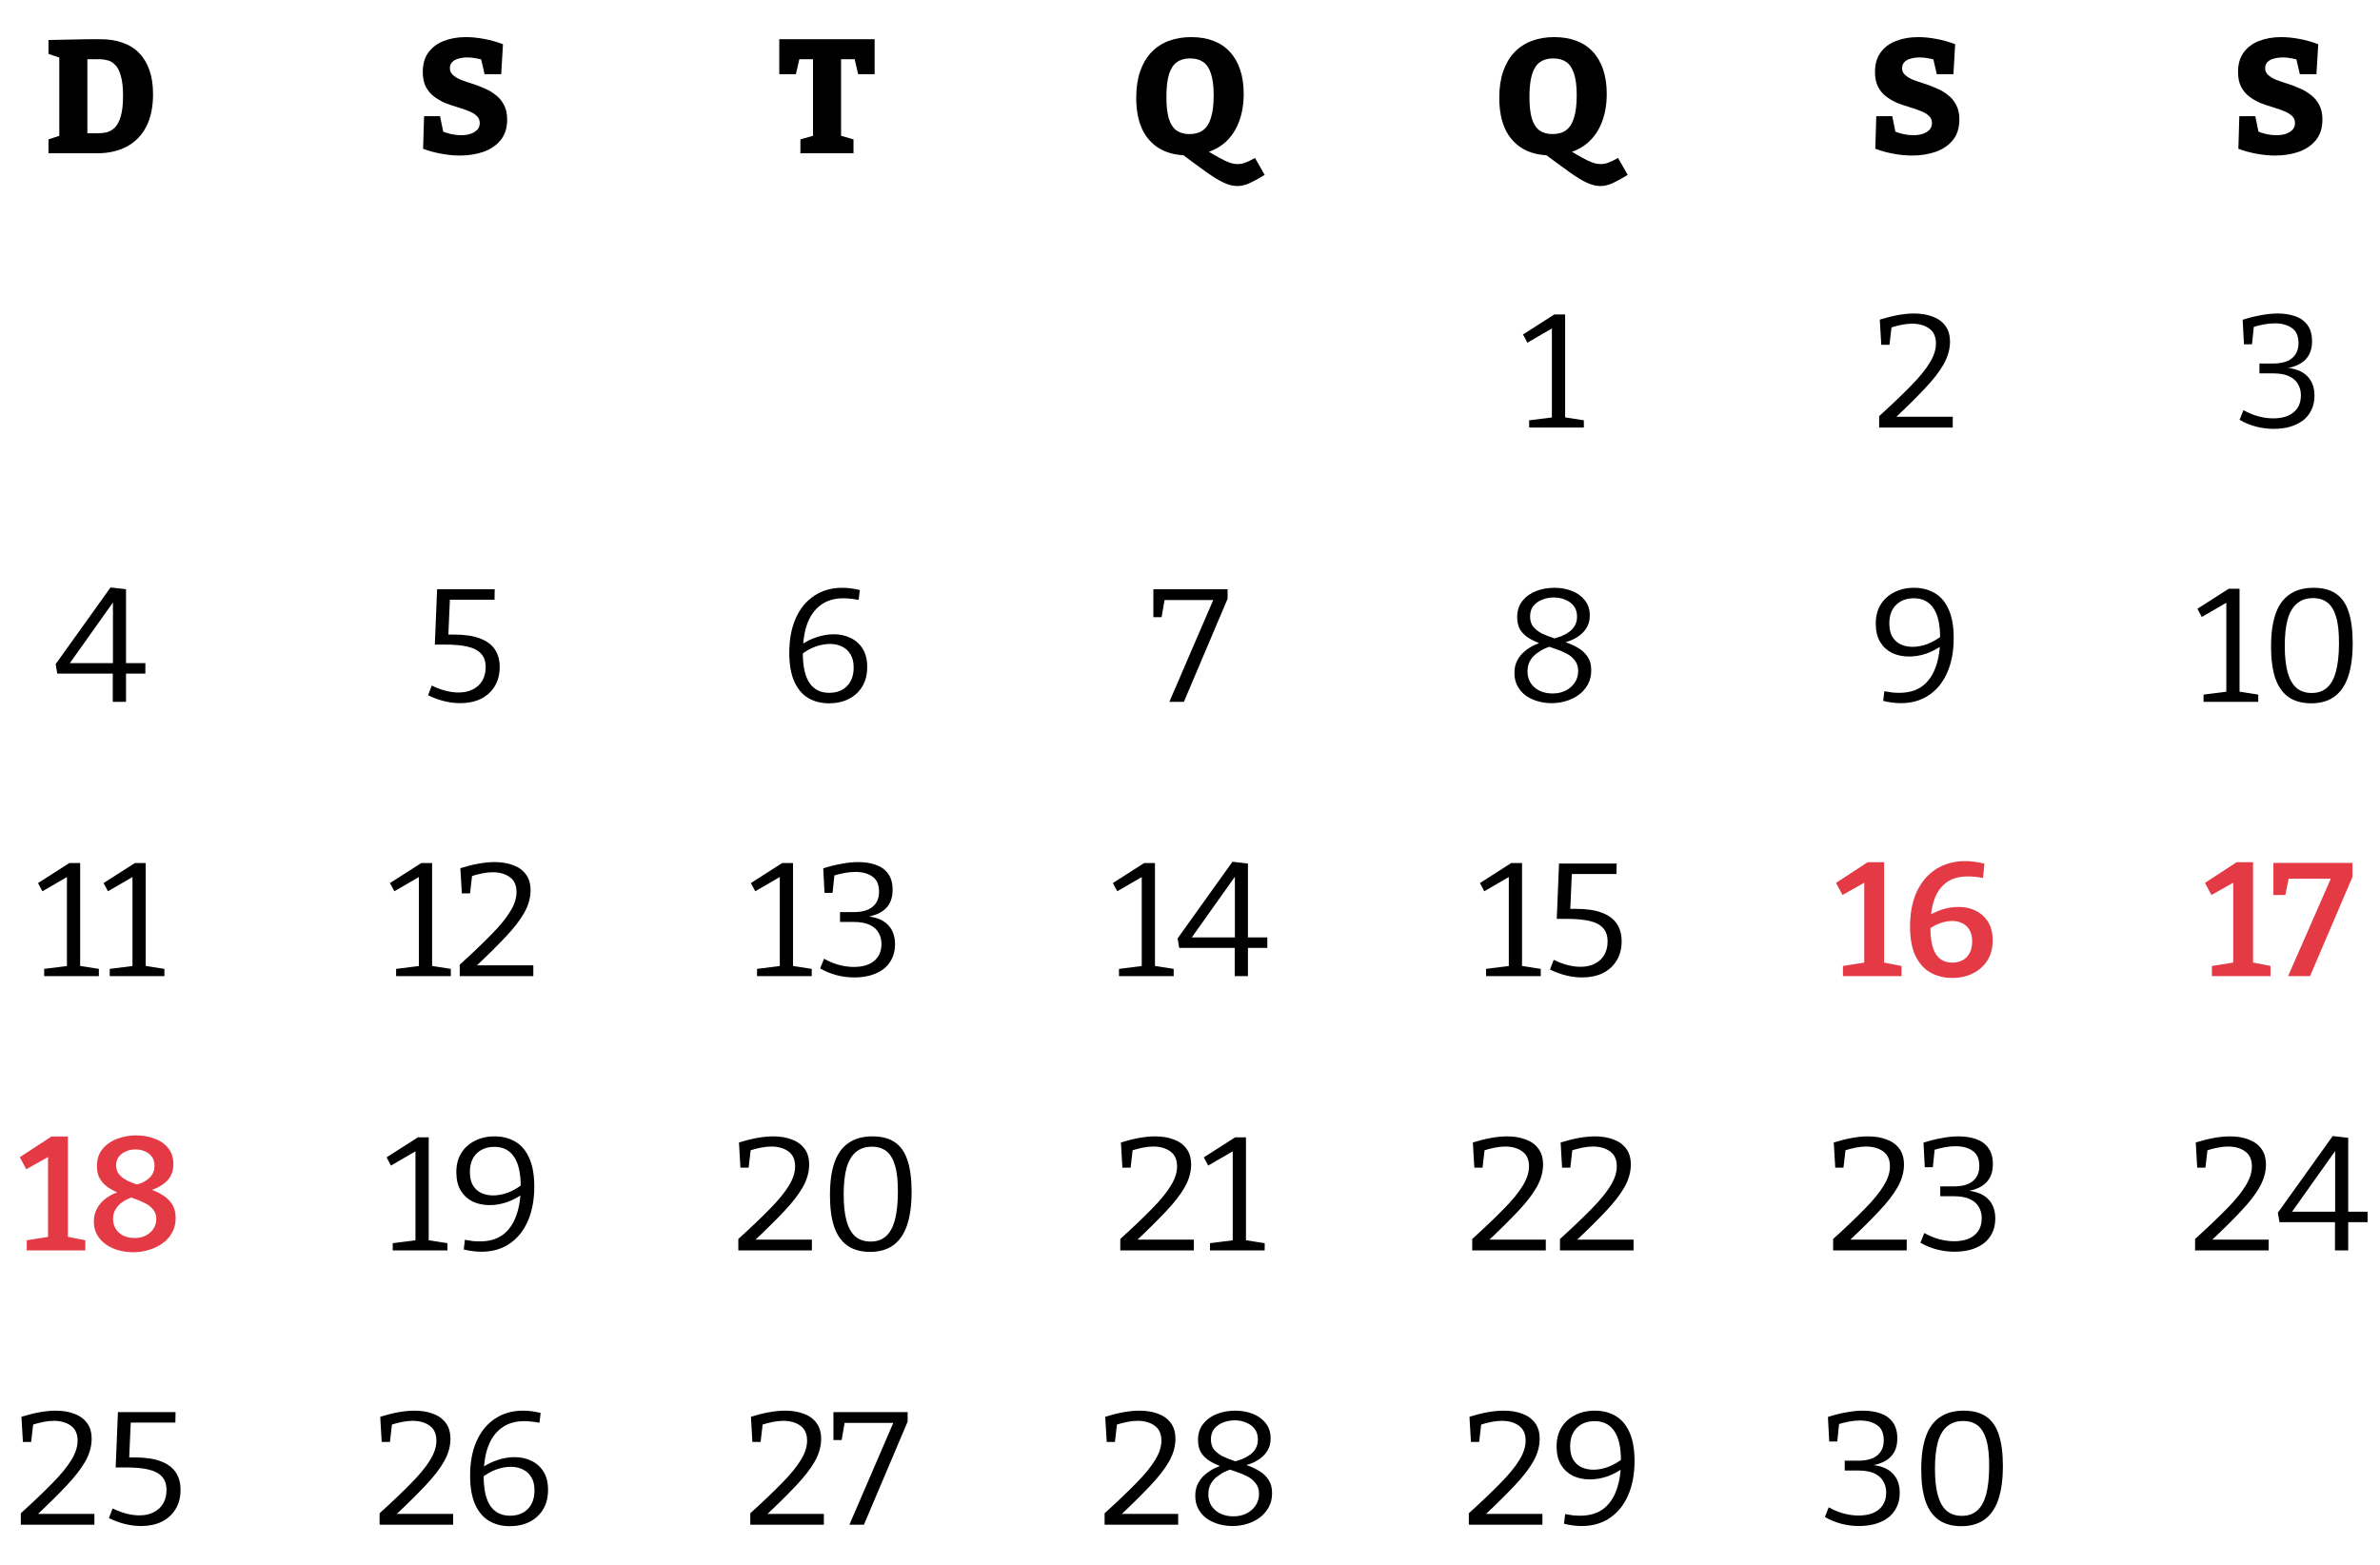 <svg width="295" height="194" viewBox="0 0 295 194" fill="none" xmlns="http://www.w3.org/2000/svg">
<path d="M12.45 4.86C13.49 4.86 14.41 5.007 15.21 5.3C16.023 5.58 16.703 6.007 17.25 6.58C17.81 7.153 18.237 7.867 18.53 8.72C18.823 9.56 18.97 10.54 18.97 11.66C18.97 13.26 18.69 14.607 18.13 15.7C17.57 16.78 16.77 17.6 15.73 18.16C14.69 18.72 13.45 19 12.01 19H6.01V17.28L7.81 16.68L7.35 17.34V6.6L7.83 7.3L6.01 6.68V4.96L10.93 4.86H12.45ZM12.17 16.52C12.517 16.52 12.87 16.48 13.23 16.4C13.59 16.307 13.924 16.113 14.23 15.82C14.537 15.513 14.784 15.047 14.97 14.42C15.157 13.793 15.25 12.94 15.25 11.86C15.25 10.82 15.157 9.993 14.97 9.38C14.797 8.767 14.563 8.32 14.27 8.04C13.99 7.747 13.684 7.56 13.35 7.48C13.017 7.387 12.69 7.34 12.37 7.34H10.31L10.83 6.82V17.04L10.31 16.52H12.17Z" fill="black"/>
<path d="M55.764 8.46C55.764 8.793 55.891 9.073 56.144 9.3C56.398 9.527 56.731 9.727 57.144 9.9C57.571 10.06 58.038 10.22 58.544 10.38C59.064 10.54 59.571 10.733 60.064 10.96C60.571 11.173 61.031 11.447 61.444 11.78C61.871 12.1 62.211 12.507 62.464 13C62.731 13.493 62.864 14.093 62.864 14.8C62.864 15.84 62.598 16.693 62.064 17.36C61.531 18.013 60.818 18.5 59.924 18.82C59.031 19.127 58.051 19.28 56.984 19.28C56.251 19.28 55.498 19.207 54.724 19.06C53.951 18.927 53.191 18.72 52.444 18.44L52.564 14.4H54.544L55.024 16.76L54.704 16.22C55.078 16.393 55.478 16.527 55.904 16.62C56.331 16.713 56.744 16.76 57.144 16.76C57.571 16.76 57.958 16.707 58.304 16.6C58.651 16.48 58.931 16.313 59.144 16.1C59.358 15.873 59.464 15.593 59.464 15.26C59.464 14.887 59.338 14.587 59.084 14.36C58.831 14.12 58.491 13.92 58.064 13.76C57.651 13.587 57.191 13.427 56.684 13.28C56.178 13.133 55.671 12.96 55.164 12.76C54.671 12.547 54.211 12.28 53.784 11.96C53.371 11.64 53.038 11.24 52.784 10.76C52.531 10.267 52.404 9.653 52.404 8.92C52.404 7.933 52.638 7.127 53.104 6.5C53.571 5.86 54.204 5.387 55.004 5.08C55.818 4.76 56.731 4.6 57.744 4.6C58.451 4.6 59.198 4.673 59.984 4.82C60.784 4.967 61.571 5.187 62.344 5.48L62.124 9.2H60.064L59.584 7.12L59.944 7.46C59.638 7.353 59.311 7.273 58.964 7.22C58.631 7.153 58.291 7.12 57.944 7.12C57.558 7.12 57.198 7.167 56.864 7.26C56.531 7.34 56.264 7.48 56.064 7.68C55.864 7.88 55.764 8.14 55.764 8.46Z" fill="black"/>
<path d="M280.764 8.46C280.764 8.793 280.891 9.073 281.144 9.3C281.398 9.527 281.731 9.727 282.144 9.9C282.571 10.06 283.038 10.22 283.544 10.38C284.064 10.54 284.571 10.733 285.064 10.96C285.571 11.173 286.031 11.447 286.444 11.78C286.871 12.1 287.211 12.507 287.464 13C287.731 13.493 287.864 14.093 287.864 14.8C287.864 15.84 287.598 16.693 287.064 17.36C286.531 18.013 285.818 18.5 284.924 18.82C284.031 19.127 283.051 19.28 281.984 19.28C281.251 19.28 280.498 19.207 279.724 19.06C278.951 18.927 278.191 18.72 277.444 18.44L277.564 14.4H279.544L280.024 16.76L279.704 16.22C280.078 16.393 280.478 16.527 280.904 16.62C281.331 16.713 281.744 16.76 282.144 16.76C282.571 16.76 282.958 16.707 283.304 16.6C283.651 16.48 283.931 16.313 284.144 16.1C284.358 15.873 284.464 15.593 284.464 15.26C284.464 14.887 284.338 14.587 284.084 14.36C283.831 14.12 283.491 13.92 283.064 13.76C282.651 13.587 282.191 13.427 281.684 13.28C281.178 13.133 280.671 12.96 280.164 12.76C279.671 12.547 279.211 12.28 278.784 11.96C278.371 11.64 278.038 11.24 277.784 10.76C277.531 10.267 277.404 9.653 277.404 8.92C277.404 7.933 277.638 7.127 278.104 6.5C278.571 5.86 279.204 5.387 280.004 5.08C280.818 4.76 281.731 4.6 282.744 4.6C283.451 4.6 284.198 4.673 284.984 4.82C285.784 4.967 286.571 5.187 287.344 5.48L287.124 9.2H285.064L284.584 7.12L284.944 7.46C284.638 7.353 284.311 7.273 283.964 7.22C283.631 7.153 283.291 7.12 282.944 7.12C282.558 7.12 282.198 7.167 281.864 7.26C281.531 7.34 281.264 7.48 281.064 7.68C280.864 7.88 280.764 8.14 280.764 8.46Z" fill="black"/>
<path d="M235.764 8.46C235.764 8.793 235.891 9.073 236.144 9.3C236.398 9.527 236.731 9.727 237.144 9.9C237.571 10.06 238.038 10.22 238.544 10.38C239.064 10.54 239.571 10.733 240.064 10.96C240.571 11.173 241.031 11.447 241.444 11.78C241.871 12.1 242.211 12.507 242.464 13C242.731 13.493 242.864 14.093 242.864 14.8C242.864 15.84 242.598 16.693 242.064 17.36C241.531 18.013 240.818 18.5 239.924 18.82C239.031 19.127 238.051 19.28 236.984 19.28C236.251 19.28 235.498 19.207 234.724 19.06C233.951 18.927 233.191 18.72 232.444 18.44L232.564 14.4H234.544L235.024 16.76L234.704 16.22C235.078 16.393 235.478 16.527 235.904 16.62C236.331 16.713 236.744 16.76 237.144 16.76C237.571 16.76 237.958 16.707 238.304 16.6C238.651 16.48 238.931 16.313 239.144 16.1C239.358 15.873 239.464 15.593 239.464 15.26C239.464 14.887 239.338 14.587 239.084 14.36C238.831 14.12 238.491 13.92 238.064 13.76C237.651 13.587 237.191 13.427 236.684 13.28C236.178 13.133 235.671 12.96 235.164 12.76C234.671 12.547 234.211 12.28 233.784 11.96C233.371 11.64 233.038 11.24 232.784 10.76C232.531 10.267 232.404 9.653 232.404 8.92C232.404 7.933 232.638 7.127 233.104 6.5C233.571 5.86 234.204 5.387 235.004 5.08C235.818 4.76 236.731 4.6 237.744 4.6C238.451 4.6 239.198 4.673 239.984 4.82C240.784 4.967 241.571 5.187 242.344 5.48L242.124 9.2H240.064L239.584 7.12L239.944 7.46C239.638 7.353 239.311 7.273 238.964 7.22C238.631 7.153 238.291 7.12 237.944 7.12C237.558 7.12 237.198 7.167 236.864 7.26C236.531 7.34 236.264 7.48 236.064 7.68C235.864 7.88 235.764 8.14 235.764 8.46Z" fill="black"/>
<path d="M99.21 19V17.28L101.37 16.66L100.77 17.52V6.82L101.45 7.34H98.47L99.23 6.68L98.65 9.2H96.59V4.86H108.41V9.2H106.37L105.81 6.82L106.55 7.34H103.55L104.25 6.82V17.52L103.67 16.66L105.79 17.28V19H99.21Z" fill="black"/>
<path d="M153.355 23.06C152.835 23.06 152.275 22.92 151.675 22.64C151.075 22.36 150.355 21.92 149.515 21.32C148.675 20.72 147.622 19.947 146.355 19L147.115 19.26C145.795 19.247 144.669 18.967 143.735 18.42C142.802 17.873 142.082 17.073 141.575 16.02C141.082 14.953 140.835 13.653 140.835 12.12C140.835 10.88 140.995 9.793 141.315 8.86C141.635 7.927 142.089 7.147 142.675 6.52C143.275 5.88 143.995 5.4 144.835 5.08C145.675 4.76 146.609 4.6 147.635 4.6C148.675 4.6 149.595 4.753 150.395 5.06C151.209 5.367 151.889 5.82 152.435 6.42C152.995 7.02 153.422 7.76 153.715 8.64C154.009 9.507 154.155 10.507 154.155 11.64C154.155 12.92 153.962 14.067 153.575 15.08C153.202 16.08 152.655 16.913 151.935 17.58C151.215 18.233 150.355 18.693 149.355 18.96L149.455 18.58C150.135 18.993 150.709 19.327 151.175 19.58C151.655 19.847 152.069 20.04 152.415 20.16C152.762 20.28 153.089 20.34 153.395 20.34C153.742 20.34 154.082 20.273 154.415 20.14C154.749 20.007 155.129 19.82 155.555 19.58L156.755 21.68C156.035 22.12 155.415 22.46 154.895 22.7C154.375 22.94 153.862 23.06 153.355 23.06ZM144.575 12.02C144.575 13.127 144.675 14.02 144.875 14.7C145.089 15.38 145.409 15.873 145.835 16.18C146.262 16.473 146.795 16.62 147.435 16.62C148.115 16.62 148.675 16.46 149.115 16.14C149.555 15.82 149.882 15.307 150.095 14.6C150.322 13.893 150.435 12.953 150.435 11.78C150.435 10.673 150.322 9.787 150.095 9.12C149.882 8.453 149.562 7.973 149.135 7.68C148.709 7.387 148.162 7.24 147.495 7.24C146.842 7.24 146.295 7.4 145.855 7.72C145.429 8.027 145.109 8.527 144.895 9.22C144.682 9.913 144.575 10.847 144.575 12.02Z" fill="black"/>
<path d="M198.355 23.06C197.835 23.06 197.275 22.92 196.675 22.64C196.075 22.36 195.355 21.92 194.515 21.32C193.675 20.72 192.622 19.947 191.355 19L192.115 19.26C190.795 19.247 189.669 18.967 188.735 18.42C187.802 17.873 187.082 17.073 186.575 16.02C186.082 14.953 185.835 13.653 185.835 12.12C185.835 10.88 185.995 9.793 186.315 8.86C186.635 7.927 187.089 7.147 187.675 6.52C188.275 5.88 188.995 5.4 189.835 5.08C190.675 4.76 191.609 4.6 192.635 4.6C193.675 4.6 194.595 4.753 195.395 5.06C196.209 5.367 196.889 5.82 197.435 6.42C197.995 7.02 198.422 7.76 198.715 8.64C199.009 9.507 199.155 10.507 199.155 11.64C199.155 12.92 198.962 14.067 198.575 15.08C198.202 16.08 197.655 16.913 196.935 17.58C196.215 18.233 195.355 18.693 194.355 18.96L194.455 18.58C195.135 18.993 195.709 19.327 196.175 19.58C196.655 19.847 197.069 20.04 197.415 20.16C197.762 20.28 198.089 20.34 198.395 20.34C198.742 20.34 199.082 20.273 199.415 20.14C199.749 20.007 200.129 19.82 200.555 19.58L201.755 21.68C201.035 22.12 200.415 22.46 199.895 22.7C199.375 22.94 198.862 23.06 198.355 23.06ZM189.575 12.02C189.575 13.127 189.675 14.02 189.875 14.7C190.089 15.38 190.409 15.873 190.835 16.18C191.262 16.473 191.795 16.62 192.435 16.62C193.115 16.62 193.675 16.46 194.115 16.14C194.555 15.82 194.882 15.307 195.095 14.6C195.322 13.893 195.435 12.953 195.435 11.78C195.435 10.673 195.322 9.787 195.095 9.12C194.882 8.453 194.562 7.973 194.135 7.68C193.709 7.387 193.162 7.24 192.495 7.24C191.842 7.24 191.295 7.4 190.855 7.72C190.429 8.027 190.109 8.527 189.895 9.22C189.682 9.913 189.575 10.847 189.575 12.02Z" fill="black"/>
<path d="M193.998 52.12L193.638 51.68L196.318 52.1V53H189.538V52.1L192.718 51.7L192.358 52.12V40.42L192.798 40.46L189.318 42.48L188.778 41.46L192.658 38.98H193.998V52.12Z" fill="black"/>
<path d="M232.921 53V51.58C234.494 50.153 235.801 48.907 236.841 47.84C237.894 46.773 238.674 45.82 239.181 44.98C239.701 44.14 239.961 43.34 239.961 42.58C239.961 41.74 239.681 41.12 239.121 40.72C238.561 40.32 237.854 40.12 237.001 40.12C236.614 40.12 236.181 40.167 235.701 40.26C235.234 40.353 234.754 40.48 234.261 40.64L234.481 40.32L234.201 42.74H233.181L233.001 39.62C233.761 39.38 234.501 39.193 235.221 39.06C235.954 38.927 236.627 38.86 237.241 38.86C238.107 38.86 238.874 38.987 239.541 39.24C240.207 39.48 240.734 39.86 241.121 40.38C241.507 40.887 241.701 41.547 241.701 42.36C241.701 43.28 241.441 44.207 240.921 45.14C240.401 46.06 239.627 47.06 238.601 48.14C237.587 49.22 236.327 50.467 234.821 51.88L234.801 51.66H242.041V53H232.921Z" fill="black"/>
<path d="M281.817 53.16C281.084 53.16 280.357 53.067 279.637 52.88C278.917 52.693 278.237 52.413 277.597 52.04L278.077 50.84C278.664 51.173 279.27 51.427 279.897 51.6C280.537 51.773 281.164 51.86 281.777 51.86C282.444 51.86 283.03 51.76 283.537 51.56C284.057 51.347 284.464 51.027 284.757 50.6C285.05 50.173 285.197 49.64 285.197 49C285.197 48.48 285.077 48.02 284.837 47.62C284.61 47.207 284.244 46.88 283.737 46.64C283.23 46.4 282.557 46.28 281.717 46.28H280.057V45.06H281.737C282.79 45.06 283.577 44.84 284.097 44.4C284.63 43.96 284.897 43.34 284.897 42.54C284.897 41.66 284.624 41.033 284.077 40.66C283.53 40.273 282.824 40.08 281.957 40.08C281.504 40.08 281.037 40.127 280.557 40.22C280.077 40.313 279.604 40.433 279.137 40.58L279.377 40.32L279.137 42.68H278.137L277.977 39.64C278.71 39.4 279.45 39.213 280.197 39.08C280.944 38.933 281.65 38.86 282.317 38.86C283.13 38.86 283.857 38.973 284.497 39.2C285.15 39.427 285.657 39.793 286.017 40.3C286.39 40.807 286.577 41.473 286.577 42.3C286.577 43.273 286.297 44.04 285.737 44.6C285.177 45.16 284.337 45.52 283.217 45.68L283.157 45.56C284.41 45.64 285.344 45.987 285.957 46.6C286.57 47.2 286.877 48.013 286.877 49.04C286.877 49.733 286.744 50.34 286.477 50.86C286.224 51.38 285.864 51.813 285.397 52.16C284.93 52.493 284.39 52.747 283.777 52.92C283.164 53.08 282.51 53.16 281.817 53.16Z" fill="black"/>
<path d="M13.98 83.14L14.4 83.5H7.1L6.9 82.32L13.7 72.82L15.62 73.04V82.52L15.18 82.2H18.02V83.5H15.18L15.62 83.14V87H13.98V83.14ZM14.44 82.2L14 82.52V73.82L14.54 73.92L8.26 82.76L7.94 82.2H14.44Z" fill="black"/>
<path d="M57.058 87.16C55.738 87.16 54.405 86.833 53.058 86.18L53.518 84.98C54.092 85.26 54.658 85.473 55.218 85.62C55.778 85.767 56.318 85.84 56.838 85.84C57.518 85.84 58.105 85.713 58.598 85.46C59.105 85.207 59.498 84.847 59.778 84.38C60.058 83.9 60.198 83.34 60.198 82.7C60.198 81.993 60.011 81.44 59.638 81.04C59.278 80.627 58.725 80.333 57.978 80.16C57.245 79.987 56.318 79.9 55.198 79.9H53.898L54.178 73.04H61.318L61.298 74.34H55.298L55.778 74.02L55.558 79.04L55.118 78.66H56.298C57.605 78.66 58.672 78.82 59.498 79.14C60.325 79.447 60.938 79.9 61.338 80.5C61.738 81.087 61.938 81.813 61.938 82.68C61.938 83.613 61.725 84.42 61.298 85.1C60.885 85.767 60.312 86.28 59.578 86.64C58.845 86.987 58.005 87.16 57.058 87.16Z" fill="black"/>
<path d="M99.271 81.18L99.211 80C99.851 79.547 100.524 79.207 101.231 78.98C101.951 78.74 102.658 78.62 103.351 78.62C104.124 78.62 104.818 78.773 105.431 79.08C106.058 79.373 106.558 79.82 106.931 80.42C107.304 81.02 107.491 81.773 107.491 82.68C107.491 83.6 107.291 84.4 106.891 85.08C106.491 85.747 105.931 86.267 105.211 86.64C104.491 87 103.671 87.18 102.751 87.18C101.778 87.18 100.918 86.96 100.171 86.52C99.438 86.08 98.864 85.4 98.451 84.48C98.037 83.547 97.831 82.36 97.831 80.92C97.831 79.267 98.097 77.84 98.631 76.64C99.164 75.44 99.924 74.513 100.911 73.86C101.898 73.193 103.058 72.86 104.391 72.86C105.084 72.86 105.811 72.953 106.571 73.14L106.431 74.36C106.098 74.293 105.771 74.247 105.451 74.22C105.131 74.18 104.831 74.16 104.551 74.16C103.418 74.16 102.478 74.44 101.731 75C100.984 75.547 100.424 76.327 100.051 77.34C99.691 78.34 99.511 79.54 99.511 80.94C99.511 82.62 99.791 83.867 100.351 84.68C100.911 85.48 101.718 85.88 102.771 85.88C103.704 85.88 104.444 85.6 104.991 85.04C105.538 84.48 105.811 83.713 105.811 82.74C105.811 82.073 105.678 81.527 105.411 81.1C105.144 80.66 104.791 80.34 104.351 80.14C103.924 79.927 103.431 79.82 102.871 79.82C102.298 79.82 101.691 79.933 101.051 80.16C100.424 80.387 99.831 80.727 99.271 81.18Z" fill="black"/>
<path d="M152.16 74.22L146.74 87H144.94L150.5 74.1L150.76 74.38H144.02L144.4 74.08L143.98 76.5H142.96V73.04H152.16V74.22Z" fill="black"/>
<path d="M192.314 87.16C191.727 87.16 191.154 87.08 190.594 86.92C190.047 86.76 189.554 86.527 189.114 86.22C188.687 85.9 188.347 85.507 188.094 85.04C187.841 84.573 187.714 84.033 187.714 83.42C187.714 82.833 187.827 82.32 188.054 81.88C188.281 81.44 188.581 81.067 188.954 80.76C189.327 80.44 189.727 80.18 190.154 79.98C190.581 79.78 190.987 79.627 191.374 79.52L192.394 80.04C192.101 80.133 191.774 80.26 191.414 80.42C191.067 80.58 190.734 80.787 190.414 81.04C190.094 81.28 189.834 81.58 189.634 81.94C189.434 82.3 189.334 82.727 189.334 83.22C189.334 83.78 189.467 84.267 189.734 84.68C190.014 85.093 190.387 85.413 190.854 85.64C191.334 85.853 191.861 85.96 192.434 85.96C193.034 85.96 193.567 85.847 194.034 85.62C194.514 85.38 194.894 85.053 195.174 84.64C195.467 84.213 195.614 83.727 195.614 83.18C195.614 82.647 195.474 82.207 195.194 81.86C194.927 81.5 194.567 81.207 194.114 80.98C193.674 80.753 193.181 80.553 192.634 80.38C192.101 80.193 191.561 80.007 191.014 79.82C190.481 79.62 189.987 79.387 189.534 79.12C189.094 78.853 188.734 78.513 188.454 78.1C188.187 77.673 188.054 77.14 188.054 76.5C188.054 75.687 188.274 75.013 188.714 74.48C189.154 73.933 189.721 73.527 190.414 73.26C191.121 72.993 191.867 72.86 192.654 72.86C193.441 72.86 194.161 72.987 194.814 73.24C195.481 73.493 196.021 73.88 196.434 74.4C196.847 74.907 197.054 75.54 197.054 76.3C197.054 76.847 196.941 77.32 196.714 77.72C196.501 78.107 196.214 78.44 195.854 78.72C195.507 78.987 195.127 79.207 194.714 79.38C194.301 79.54 193.894 79.667 193.494 79.76L192.354 79.22C192.727 79.127 193.101 79.013 193.474 78.88C193.847 78.733 194.181 78.553 194.474 78.34C194.781 78.127 195.021 77.867 195.194 77.56C195.381 77.24 195.474 76.867 195.474 76.44C195.474 75.907 195.341 75.467 195.074 75.12C194.807 74.773 194.454 74.513 194.014 74.34C193.587 74.153 193.114 74.06 192.594 74.06C192.074 74.06 191.587 74.153 191.134 74.34C190.694 74.513 190.334 74.773 190.054 75.12C189.787 75.467 189.654 75.9 189.654 76.42C189.654 76.94 189.787 77.367 190.054 77.7C190.334 78.033 190.701 78.313 191.154 78.54C191.607 78.753 192.101 78.947 192.634 79.12C193.181 79.293 193.721 79.48 194.254 79.68C194.787 79.867 195.274 80.1 195.714 80.38C196.167 80.66 196.534 81.02 196.814 81.46C197.094 81.887 197.234 82.433 197.234 83.1C197.234 83.753 197.094 84.333 196.814 84.84C196.534 85.347 196.161 85.773 195.694 86.12C195.227 86.467 194.701 86.727 194.114 86.9C193.541 87.073 192.941 87.16 192.314 87.16Z" fill="black"/>
<path d="M240.721 78.78L240.781 79.96C240.141 80.413 239.467 80.767 238.761 81.02C238.054 81.26 237.341 81.38 236.621 81.38C235.847 81.38 235.147 81.233 234.521 80.94C233.907 80.633 233.421 80.187 233.061 79.6C232.701 79.013 232.514 78.28 232.501 77.4C232.487 76.453 232.681 75.647 233.081 74.98C233.494 74.3 234.061 73.78 234.781 73.42C235.501 73.047 236.321 72.86 237.241 72.86C238.214 72.86 239.074 73.08 239.821 73.52C240.567 73.96 241.141 74.64 241.541 75.56C241.954 76.48 242.161 77.66 242.161 79.1C242.161 80.727 241.894 82.147 241.361 83.36C240.841 84.56 240.087 85.493 239.101 86.16C238.127 86.827 236.961 87.16 235.601 87.16C234.907 87.16 234.181 87.067 233.421 86.88L233.561 85.68C233.907 85.747 234.234 85.8 234.541 85.84C234.861 85.867 235.154 85.88 235.421 85.88C236.567 85.88 237.514 85.607 238.261 85.06C239.007 84.5 239.561 83.713 239.921 82.7C240.294 81.687 240.481 80.487 240.481 79.1C240.481 77.42 240.201 76.18 239.641 75.38C239.094 74.567 238.287 74.16 237.221 74.16C236.301 74.16 235.561 74.44 235.001 75C234.454 75.547 234.181 76.307 234.181 77.28C234.181 77.96 234.307 78.513 234.561 78.94C234.827 79.367 235.174 79.68 235.601 79.88C236.041 80.08 236.527 80.18 237.061 80.18C237.674 80.18 238.294 80.06 238.921 79.82C239.547 79.58 240.147 79.233 240.721 78.78Z" fill="black"/>
<path d="M277.591 86.12L277.231 85.68L279.911 86.1V87H273.131V86.1L276.311 85.7L275.951 86.12V74.42L276.391 74.46L272.911 76.48L272.371 75.46L276.251 72.98H277.591V86.12ZM286.476 87.18C285.343 87.18 284.403 86.92 283.656 86.4C282.923 85.88 282.376 85.1 282.016 84.06C281.67 83.02 281.496 81.713 281.496 80.14C281.496 78.513 281.683 77.167 282.056 76.1C282.43 75.02 283.01 74.213 283.796 73.68C284.583 73.133 285.57 72.86 286.756 72.86C287.916 72.86 288.85 73.107 289.556 73.6C290.276 74.093 290.796 74.847 291.116 75.86C291.45 76.873 291.616 78.16 291.616 79.72C291.616 81.373 291.43 82.753 291.056 83.86C290.683 84.967 290.11 85.8 289.336 86.36C288.576 86.907 287.623 87.18 286.476 87.18ZM286.536 85.9C287.31 85.9 287.943 85.68 288.436 85.24C288.93 84.8 289.296 84.14 289.536 83.26C289.776 82.367 289.903 81.24 289.916 79.88C289.93 78.467 289.816 77.347 289.576 76.52C289.336 75.68 288.976 75.073 288.496 74.7C288.016 74.327 287.416 74.14 286.696 74.14C285.896 74.14 285.236 74.36 284.716 74.8C284.196 75.227 283.81 75.88 283.556 76.76C283.316 77.627 283.196 78.727 283.196 80.06C283.196 81.393 283.316 82.493 283.556 83.36C283.796 84.213 284.163 84.853 284.656 85.28C285.15 85.693 285.776 85.9 286.536 85.9Z" fill="black"/>
<path d="M9.935 120.12L9.575 119.68L12.255 120.1V121H5.475V120.1L8.655 119.7L8.295 120.12V108.42L8.735 108.46L5.255 110.48L4.715 109.46L8.595 106.98H9.935V120.12ZM18.06 120.12L17.7 119.68L20.38 120.1V121H13.6V120.1L16.78 119.7L16.42 120.12V108.42L16.86 108.46L13.38 110.48L12.84 109.46L16.72 106.98H18.06V120.12Z" fill="black"/>
<path d="M53.558 120.12L53.198 119.68L55.878 120.1V121H49.098V120.1L52.278 119.7L51.918 120.12V108.42L52.358 108.46L48.878 110.48L48.338 109.46L52.218 106.98H53.558V120.12ZM56.983 121V119.58C58.556 118.153 59.863 116.907 60.903 115.84C61.956 114.773 62.736 113.82 63.243 112.98C63.763 112.14 64.023 111.34 64.023 110.58C64.023 109.74 63.743 109.12 63.183 108.72C62.623 108.32 61.916 108.12 61.063 108.12C60.676 108.12 60.243 108.167 59.763 108.26C59.296 108.353 58.816 108.48 58.323 108.64L58.543 108.32L58.263 110.74H57.243L57.063 107.62C57.823 107.38 58.563 107.193 59.283 107.06C60.016 106.927 60.69 106.86 61.303 106.86C62.17 106.86 62.936 106.987 63.603 107.24C64.27 107.48 64.796 107.86 65.183 108.38C65.57 108.887 65.763 109.547 65.763 110.36C65.763 111.28 65.503 112.207 64.983 113.14C64.463 114.06 63.69 115.06 62.663 116.14C61.65 117.22 60.39 118.467 58.883 119.88L58.863 119.66H66.103V121H56.983Z" fill="black"/>
<path d="M98.294 120.12L97.934 119.68L100.614 120.1V121H93.834V120.1L97.014 119.7L96.654 120.12V108.42L97.094 108.46L93.614 110.48L93.074 109.46L96.954 106.98H98.294V120.12ZM105.879 121.16C105.146 121.16 104.419 121.067 103.699 120.88C102.979 120.693 102.299 120.413 101.659 120.04L102.139 118.84C102.726 119.173 103.333 119.427 103.959 119.6C104.599 119.773 105.226 119.86 105.839 119.86C106.506 119.86 107.093 119.76 107.599 119.56C108.119 119.347 108.526 119.027 108.819 118.6C109.113 118.173 109.259 117.64 109.259 117C109.259 116.48 109.139 116.02 108.899 115.62C108.673 115.207 108.306 114.88 107.799 114.64C107.293 114.4 106.619 114.28 105.779 114.28H104.119V113.06H105.799C106.853 113.06 107.639 112.84 108.159 112.4C108.693 111.96 108.959 111.34 108.959 110.54C108.959 109.66 108.686 109.033 108.139 108.66C107.593 108.273 106.886 108.08 106.019 108.08C105.566 108.08 105.099 108.127 104.619 108.22C104.139 108.313 103.666 108.433 103.199 108.58L103.439 108.32L103.199 110.68H102.199L102.039 107.64C102.773 107.4 103.513 107.213 104.259 107.08C105.006 106.933 105.713 106.86 106.379 106.86C107.193 106.86 107.919 106.973 108.559 107.2C109.213 107.427 109.719 107.793 110.079 108.3C110.453 108.807 110.639 109.473 110.639 110.3C110.639 111.273 110.359 112.04 109.799 112.6C109.239 113.16 108.399 113.52 107.279 113.68L107.219 113.56C108.473 113.64 109.406 113.987 110.019 114.6C110.633 115.2 110.939 116.013 110.939 117.04C110.939 117.733 110.806 118.34 110.539 118.86C110.286 119.38 109.926 119.813 109.459 120.16C108.993 120.493 108.453 120.747 107.839 120.92C107.226 121.08 106.573 121.16 105.879 121.16Z" fill="black"/>
<path d="M143.158 120.12L142.798 119.68L145.478 120.1V121H138.698V120.1L141.878 119.7L141.518 120.12V108.42L141.958 108.46L138.478 110.48L137.938 109.46L141.818 106.98H143.158V120.12ZM153.043 117.14L153.463 117.5H146.163L145.963 116.32L152.763 106.82L154.683 107.04V116.52L154.243 116.2H157.083V117.5H154.243L154.683 117.14V121H153.043V117.14ZM153.503 116.2L153.063 116.52V107.82L153.603 107.92L147.323 116.76L147.003 116.2H153.503Z" fill="black"/>
<path d="M188.656 120.12L188.296 119.68L190.976 120.1V121H184.196V120.1L187.376 119.7L187.016 120.12V108.42L187.456 108.46L183.976 110.48L183.436 109.46L187.316 106.98H188.656V120.12ZM196.121 121.16C194.801 121.16 193.467 120.833 192.121 120.18L192.581 118.98C193.154 119.26 193.721 119.473 194.281 119.62C194.841 119.767 195.381 119.84 195.901 119.84C196.581 119.84 197.167 119.713 197.661 119.46C198.167 119.207 198.561 118.847 198.841 118.38C199.121 117.9 199.261 117.34 199.261 116.7C199.261 115.993 199.074 115.44 198.701 115.04C198.341 114.627 197.787 114.333 197.041 114.16C196.307 113.987 195.381 113.9 194.261 113.9H192.961L193.241 107.04H200.381L200.361 108.34H194.361L194.841 108.02L194.621 113.04L194.181 112.66H195.361C196.667 112.66 197.734 112.82 198.561 113.14C199.387 113.447 200.001 113.9 200.401 114.5C200.801 115.087 201.001 115.813 201.001 116.68C201.001 117.613 200.787 118.42 200.361 119.1C199.947 119.767 199.374 120.28 198.641 120.64C197.907 120.987 197.067 121.16 196.121 121.16Z" fill="black"/>
<path d="M233.533 119.86L233.053 119.22L235.693 119.74V121H228.433V119.74L231.573 119.24L231.073 119.86V109L231.753 109.04L228.373 110.94L227.573 109.44L231.493 106.88H233.533V119.86ZM238.97 115.28L238.87 113.62C239.457 113.247 240.077 112.953 240.73 112.74C241.397 112.527 242.07 112.42 242.75 112.42C243.537 112.42 244.243 112.573 244.87 112.88C245.51 113.187 246.023 113.647 246.41 114.26C246.797 114.873 246.99 115.64 246.99 116.56C246.99 117.533 246.77 118.367 246.33 119.06C245.89 119.753 245.29 120.287 244.53 120.66C243.783 121.033 242.93 121.22 241.97 121.22C240.97 121.22 240.077 121 239.29 120.56C238.503 120.12 237.883 119.433 237.43 118.5C236.977 117.567 236.75 116.353 236.75 114.86C236.75 113.18 237.03 111.733 237.59 110.52C238.163 109.307 238.963 108.373 239.99 107.72C241.03 107.067 242.237 106.74 243.61 106.74C244.357 106.74 245.143 106.847 245.97 107.06L245.79 108.84C245.443 108.76 245.11 108.707 244.79 108.68C244.47 108.653 244.177 108.64 243.91 108.64C242.83 108.64 241.95 108.887 241.27 109.38C240.59 109.873 240.083 110.587 239.75 111.52C239.43 112.44 239.27 113.573 239.27 114.92C239.27 116.413 239.49 117.52 239.93 118.24C240.383 118.96 241.063 119.32 241.97 119.32C242.73 119.32 243.33 119.093 243.77 118.64C244.223 118.173 244.45 117.513 244.45 116.66C244.45 116.087 244.337 115.62 244.11 115.26C243.897 114.887 243.603 114.613 243.23 114.44C242.87 114.253 242.45 114.16 241.97 114.16C241.49 114.16 240.99 114.253 240.47 114.44C239.95 114.627 239.45 114.907 238.97 115.28Z" fill="#E43A45"/>
<path d="M279.265 119.86L278.785 119.22L281.425 119.74V121H274.165V119.74L277.305 119.24L276.805 119.86V109L277.485 109.04L274.105 110.94L273.305 109.44L277.225 106.88H279.265V119.86ZM291.587 108.7L286.327 121H283.607L289.067 108.54L289.427 108.92H283.207L283.747 108.54L283.267 110.94H281.787V106.96H291.587V108.7Z" fill="#E43A45"/>
<path d="M8.416 153.86L7.936 153.22L10.576 153.74V155H3.316V153.74L6.456 153.24L5.956 153.86V143L6.636 143.04L3.256 144.94L2.456 143.44L6.376 140.88H8.416V153.86ZM16.513 155.22C15.886 155.22 15.28 155.14 14.693 154.98C14.12 154.82 13.6 154.58 13.133 154.26C12.666 153.927 12.3 153.527 12.033 153.06C11.766 152.593 11.633 152.047 11.633 151.42C11.633 150.9 11.733 150.427 11.933 150C12.133 149.56 12.406 149.18 12.753 148.86C13.1 148.54 13.486 148.273 13.913 148.06C14.353 147.847 14.806 147.687 15.273 147.58L16.713 148.3C16.406 148.38 16.093 148.5 15.773 148.66C15.453 148.807 15.16 148.993 14.893 149.22C14.64 149.447 14.426 149.713 14.253 150.02C14.093 150.327 14.013 150.68 14.013 151.08C14.013 151.56 14.126 151.98 14.353 152.34C14.593 152.7 14.913 152.98 15.313 153.18C15.713 153.367 16.166 153.46 16.673 153.46C17.193 153.46 17.653 153.36 18.053 153.16C18.466 152.947 18.786 152.667 19.013 152.32C19.253 151.96 19.373 151.56 19.373 151.12C19.373 150.627 19.24 150.227 18.973 149.92C18.72 149.6 18.373 149.333 17.933 149.12C17.493 148.893 17.006 148.693 16.473 148.52C15.953 148.347 15.433 148.16 14.913 147.96C14.393 147.76 13.913 147.52 13.473 147.24C13.033 146.947 12.68 146.587 12.413 146.16C12.146 145.733 12.013 145.2 12.013 144.56C12.013 143.693 12.246 142.98 12.713 142.42C13.18 141.86 13.78 141.44 14.513 141.16C15.26 140.88 16.053 140.74 16.893 140.74C17.706 140.74 18.46 140.873 19.153 141.14C19.86 141.393 20.426 141.787 20.853 142.32C21.28 142.853 21.493 143.52 21.493 144.32C21.493 144.813 21.4 145.253 21.213 145.64C21.04 146.013 20.786 146.333 20.453 146.6C20.133 146.867 19.773 147.093 19.373 147.28C18.973 147.453 18.546 147.593 18.093 147.7L16.353 146.94C16.74 146.887 17.1 146.8 17.433 146.68C17.766 146.547 18.06 146.38 18.313 146.18C18.58 145.98 18.786 145.74 18.933 145.46C19.08 145.18 19.153 144.86 19.153 144.5C19.153 144.06 19.046 143.693 18.833 143.4C18.62 143.093 18.333 142.867 17.973 142.72C17.613 142.56 17.22 142.48 16.793 142.48C16.366 142.48 15.973 142.56 15.613 142.72C15.253 142.867 14.96 143.087 14.733 143.38C14.506 143.66 14.393 144.013 14.393 144.44C14.393 144.907 14.526 145.293 14.793 145.6C15.06 145.907 15.413 146.167 15.853 146.38C16.293 146.58 16.773 146.767 17.293 146.94C17.826 147.113 18.353 147.3 18.873 147.5C19.393 147.7 19.873 147.947 20.313 148.24C20.753 148.533 21.106 148.9 21.373 149.34C21.64 149.78 21.773 150.333 21.773 151C21.773 151.68 21.62 152.287 21.313 152.82C21.02 153.353 20.62 153.793 20.113 154.14C19.62 154.487 19.06 154.753 18.433 154.94C17.806 155.127 17.166 155.22 16.513 155.22Z" fill="#E43A45"/>
<path d="M53.138 154.12L52.778 153.68L55.458 154.1V155H48.678V154.1L51.858 153.7L51.498 154.12V142.42L51.938 142.46L48.458 144.48L47.918 143.46L51.798 140.98H53.138V154.12ZM64.783 146.78L64.843 147.96C64.203 148.413 63.53 148.767 62.823 149.02C62.117 149.26 61.403 149.38 60.683 149.38C59.91 149.38 59.21 149.233 58.583 148.94C57.97 148.633 57.483 148.187 57.123 147.6C56.763 147.013 56.577 146.28 56.563 145.4C56.55 144.453 56.743 143.647 57.143 142.98C57.556 142.3 58.123 141.78 58.843 141.42C59.563 141.047 60.383 140.86 61.303 140.86C62.276 140.86 63.136 141.08 63.883 141.52C64.63 141.96 65.203 142.64 65.603 143.56C66.016 144.48 66.223 145.66 66.223 147.1C66.223 148.727 65.957 150.147 65.423 151.36C64.903 152.56 64.15 153.493 63.163 154.16C62.19 154.827 61.023 155.16 59.663 155.16C58.97 155.16 58.243 155.067 57.483 154.88L57.623 153.68C57.97 153.747 58.297 153.8 58.603 153.84C58.923 153.867 59.217 153.88 59.483 153.88C60.63 153.88 61.577 153.607 62.323 153.06C63.07 152.5 63.623 151.713 63.983 150.7C64.356 149.687 64.543 148.487 64.543 147.1C64.543 145.42 64.263 144.18 63.703 143.38C63.157 142.567 62.35 142.16 61.283 142.16C60.363 142.16 59.623 142.44 59.063 143C58.517 143.547 58.243 144.307 58.243 145.28C58.243 145.96 58.37 146.513 58.623 146.94C58.89 147.367 59.236 147.68 59.663 147.88C60.103 148.08 60.59 148.18 61.123 148.18C61.736 148.18 62.356 148.06 62.983 147.82C63.61 147.58 64.21 147.233 64.783 146.78Z" fill="black"/>
<path d="M91.514 155V153.58C93.088 152.153 94.394 150.907 95.434 149.84C96.488 148.773 97.268 147.82 97.774 146.98C98.294 146.14 98.554 145.34 98.554 144.58C98.554 143.74 98.274 143.12 97.714 142.72C97.154 142.32 96.448 142.12 95.594 142.12C95.208 142.12 94.774 142.167 94.294 142.26C93.828 142.353 93.348 142.48 92.854 142.64L93.074 142.32L92.794 144.74H91.774L91.594 141.62C92.354 141.38 93.094 141.193 93.814 141.06C94.548 140.927 95.221 140.86 95.834 140.86C96.701 140.86 97.468 140.987 98.134 141.24C98.801 141.48 99.328 141.86 99.714 142.38C100.101 142.887 100.294 143.547 100.294 144.36C100.294 145.28 100.034 146.207 99.514 147.14C98.994 148.06 98.221 149.06 97.194 150.14C96.181 151.22 94.921 152.467 93.414 153.88L93.394 153.66H100.634V155H91.514ZM107.853 155.18C106.72 155.18 105.78 154.92 105.033 154.4C104.3 153.88 103.753 153.1 103.393 152.06C103.047 151.02 102.873 149.713 102.873 148.14C102.873 146.513 103.06 145.167 103.433 144.1C103.807 143.02 104.387 142.213 105.173 141.68C105.96 141.133 106.947 140.86 108.133 140.86C109.293 140.86 110.227 141.107 110.933 141.6C111.653 142.093 112.173 142.847 112.493 143.86C112.827 144.873 112.993 146.16 112.993 147.72C112.993 149.373 112.807 150.753 112.433 151.86C112.06 152.967 111.487 153.8 110.713 154.36C109.953 154.907 109 155.18 107.853 155.18ZM107.913 153.9C108.687 153.9 109.32 153.68 109.813 153.24C110.307 152.8 110.673 152.14 110.913 151.26C111.153 150.367 111.28 149.24 111.293 147.88C111.307 146.467 111.193 145.347 110.953 144.52C110.713 143.68 110.353 143.073 109.873 142.7C109.393 142.327 108.793 142.14 108.073 142.14C107.273 142.14 106.613 142.36 106.093 142.8C105.573 143.227 105.187 143.88 104.933 144.76C104.693 145.627 104.573 146.727 104.573 148.06C104.573 149.393 104.693 150.493 104.933 151.36C105.173 152.213 105.54 152.853 106.033 153.28C106.527 153.693 107.153 153.9 107.913 153.9Z" fill="black"/>
<path d="M138.858 155V153.58C140.431 152.153 141.738 150.907 142.778 149.84C143.831 148.773 144.611 147.82 145.118 146.98C145.638 146.14 145.898 145.34 145.898 144.58C145.898 143.74 145.618 143.12 145.058 142.72C144.498 142.32 143.791 142.12 142.938 142.12C142.551 142.12 142.118 142.167 141.638 142.26C141.171 142.353 140.691 142.48 140.198 142.64L140.418 142.32L140.138 144.74H139.118L138.938 141.62C139.698 141.38 140.438 141.193 141.158 141.06C141.891 140.927 142.565 140.86 143.178 140.86C144.045 140.86 144.811 140.987 145.478 141.24C146.145 141.48 146.671 141.86 147.058 142.38C147.445 142.887 147.638 143.547 147.638 144.36C147.638 145.28 147.378 146.207 146.858 147.14C146.338 148.06 145.565 149.06 144.538 150.14C143.525 151.22 142.265 152.467 140.758 153.88L140.738 153.66H147.978V155H138.858ZM154.437 154.12L154.077 153.68L156.757 154.1V155H149.977V154.1L153.157 153.7L152.797 154.12V142.42L153.237 142.46L149.757 144.48L149.217 143.46L153.097 140.98H154.437V154.12Z" fill="black"/>
<path d="M182.481 155V153.58C184.054 152.153 185.361 150.907 186.401 149.84C187.454 148.773 188.234 147.82 188.741 146.98C189.261 146.14 189.521 145.34 189.521 144.58C189.521 143.74 189.241 143.12 188.681 142.72C188.121 142.32 187.414 142.12 186.561 142.12C186.174 142.12 185.741 142.167 185.261 142.26C184.794 142.353 184.314 142.48 183.821 142.64L184.041 142.32L183.761 144.74H182.741L182.561 141.62C183.321 141.38 184.061 141.193 184.781 141.06C185.514 140.927 186.188 140.86 186.801 140.86C187.668 140.86 188.434 140.987 189.101 141.24C189.768 141.48 190.294 141.86 190.681 142.38C191.068 142.887 191.261 143.547 191.261 144.36C191.261 145.28 191.001 146.207 190.481 147.14C189.961 148.06 189.188 149.06 188.161 150.14C187.148 151.22 185.888 152.467 184.381 153.88L184.361 153.66H191.601V155H182.481ZM193.36 155V153.58C194.933 152.153 196.24 150.907 197.28 149.84C198.333 148.773 199.113 147.82 199.62 146.98C200.14 146.14 200.4 145.34 200.4 144.58C200.4 143.74 200.12 143.12 199.56 142.72C199 142.32 198.293 142.12 197.44 142.12C197.053 142.12 196.62 142.167 196.14 142.26C195.673 142.353 195.193 142.48 194.7 142.64L194.92 142.32L194.64 144.74H193.62L193.44 141.62C194.2 141.38 194.94 141.193 195.66 141.06C196.393 140.927 197.067 140.86 197.68 140.86C198.547 140.86 199.313 140.987 199.98 141.24C200.647 141.48 201.173 141.86 201.56 142.38C201.947 142.887 202.14 143.547 202.14 144.36C202.14 145.28 201.88 146.207 201.36 147.14C200.84 148.06 200.067 149.06 199.04 150.14C198.027 151.22 196.767 152.467 195.26 153.88L195.24 153.66H202.48V155H193.36Z" fill="black"/>
<path d="M227.217 155V153.58C228.791 152.153 230.097 150.907 231.137 149.84C232.191 148.773 232.971 147.82 233.477 146.98C233.997 146.14 234.257 145.34 234.257 144.58C234.257 143.74 233.977 143.12 233.417 142.72C232.857 142.32 232.151 142.12 231.297 142.12C230.911 142.12 230.477 142.167 229.997 142.26C229.531 142.353 229.051 142.48 228.557 142.64L228.777 142.32L228.497 144.74H227.477L227.297 141.62C228.057 141.38 228.797 141.193 229.517 141.06C230.251 140.927 230.924 140.86 231.537 140.86C232.404 140.86 233.171 140.987 233.837 141.24C234.504 141.48 235.031 141.86 235.417 142.38C235.804 142.887 235.997 143.547 235.997 144.36C235.997 145.28 235.737 146.207 235.217 147.14C234.697 148.06 233.924 149.06 232.897 150.14C231.884 151.22 230.624 152.467 229.117 153.88L229.097 153.66H236.337V155H227.217ZM242.256 155.16C241.523 155.16 240.796 155.067 240.076 154.88C239.356 154.693 238.676 154.413 238.036 154.04L238.516 152.84C239.103 153.173 239.71 153.427 240.336 153.6C240.976 153.773 241.603 153.86 242.216 153.86C242.883 153.86 243.47 153.76 243.976 153.56C244.496 153.347 244.903 153.027 245.196 152.6C245.49 152.173 245.636 151.64 245.636 151C245.636 150.48 245.516 150.02 245.276 149.62C245.05 149.207 244.683 148.88 244.176 148.64C243.67 148.4 242.996 148.28 242.156 148.28H240.496V147.06H242.176C243.23 147.06 244.016 146.84 244.536 146.4C245.07 145.96 245.336 145.34 245.336 144.54C245.336 143.66 245.063 143.033 244.516 142.66C243.97 142.273 243.263 142.08 242.396 142.08C241.943 142.08 241.476 142.127 240.996 142.22C240.516 142.313 240.043 142.433 239.576 142.58L239.816 142.32L239.576 144.68H238.576L238.416 141.64C239.15 141.4 239.89 141.213 240.636 141.08C241.383 140.933 242.09 140.86 242.756 140.86C243.57 140.86 244.296 140.973 244.936 141.2C245.59 141.427 246.096 141.793 246.456 142.3C246.83 142.807 247.016 143.473 247.016 144.3C247.016 145.273 246.736 146.04 246.176 146.6C245.616 147.16 244.776 147.52 243.656 147.68L243.596 147.56C244.85 147.64 245.783 147.987 246.396 148.6C247.01 149.2 247.316 150.013 247.316 151.04C247.316 151.733 247.183 152.34 246.916 152.86C246.663 153.38 246.303 153.813 245.836 154.16C245.37 154.493 244.83 154.747 244.216 154.92C243.603 155.08 242.95 155.16 242.256 155.16Z" fill="black"/>
<path d="M272.081 155V153.58C273.654 152.153 274.961 150.907 276.001 149.84C277.054 148.773 277.834 147.82 278.341 146.98C278.861 146.14 279.121 145.34 279.121 144.58C279.121 143.74 278.841 143.12 278.281 142.72C277.721 142.32 277.014 142.12 276.161 142.12C275.774 142.12 275.341 142.167 274.861 142.26C274.394 142.353 273.914 142.48 273.421 142.64L273.641 142.32L273.361 144.74H272.341L272.161 141.62C272.921 141.38 273.661 141.193 274.381 141.06C275.114 140.927 275.787 140.86 276.401 140.86C277.267 140.86 278.034 140.987 278.701 141.24C279.367 141.48 279.894 141.86 280.281 142.38C280.667 142.887 280.861 143.547 280.861 144.36C280.861 145.28 280.601 146.207 280.081 147.14C279.561 148.06 278.787 149.06 277.761 150.14C276.747 151.22 275.487 152.467 273.981 153.88L273.961 153.66H281.201V155H272.081ZM289.42 151.14L289.84 151.5H282.54L282.34 150.32L289.14 140.82L291.06 141.04V150.52L290.62 150.2H293.46V151.5H290.62L291.06 151.14V155H289.42V151.14ZM289.88 150.2L289.44 150.52V141.82L289.98 141.92L283.7 150.76L283.38 150.2H289.88Z" fill="black"/>
<path d="M2.579 189V187.58C4.152 186.153 5.459 184.907 6.499 183.84C7.552 182.773 8.332 181.82 8.839 180.98C9.359 180.14 9.619 179.34 9.619 178.58C9.619 177.74 9.339 177.12 8.779 176.72C8.219 176.32 7.512 176.12 6.659 176.12C6.272 176.12 5.839 176.167 5.359 176.26C4.892 176.353 4.412 176.48 3.919 176.64L4.139 176.32L3.859 178.74H2.839L2.659 175.62C3.419 175.38 4.159 175.193 4.879 175.06C5.612 174.927 6.285 174.86 6.899 174.86C7.765 174.86 8.532 174.987 9.199 175.24C9.865 175.48 10.392 175.86 10.779 176.38C11.165 176.887 11.359 177.547 11.359 178.36C11.359 179.28 11.099 180.207 10.579 181.14C10.059 182.06 9.285 183.06 8.259 184.14C7.245 185.22 5.985 186.467 4.479 187.88L4.459 187.66H11.699V189H2.579ZM17.498 189.16C16.178 189.16 14.844 188.833 13.498 188.18L13.958 186.98C14.531 187.26 15.098 187.473 15.658 187.62C16.218 187.767 16.758 187.84 17.278 187.84C17.958 187.84 18.544 187.713 19.038 187.46C19.544 187.207 19.938 186.847 20.218 186.38C20.498 185.9 20.638 185.34 20.638 184.7C20.638 183.993 20.451 183.44 20.078 183.04C19.718 182.627 19.164 182.333 18.418 182.16C17.684 181.987 16.758 181.9 15.638 181.9H14.338L14.618 175.04H21.758L21.738 176.34H15.738L16.218 176.02L15.998 181.04L15.558 180.66H16.738C18.044 180.66 19.111 180.82 19.938 181.14C20.764 181.447 21.378 181.9 21.778 182.5C22.178 183.087 22.378 183.813 22.378 184.68C22.378 185.613 22.164 186.42 21.738 187.1C21.324 187.767 20.751 188.28 20.018 188.64C19.284 188.987 18.444 189.16 17.498 189.16Z" fill="black"/>
<path d="M47.051 189V187.58C48.625 186.153 49.931 184.907 50.971 183.84C52.025 182.773 52.805 181.82 53.311 180.98C53.831 180.14 54.091 179.34 54.091 178.58C54.091 177.74 53.811 177.12 53.251 176.72C52.691 176.32 51.985 176.12 51.131 176.12C50.745 176.12 50.311 176.167 49.831 176.26C49.365 176.353 48.885 176.48 48.391 176.64L48.611 176.32L48.331 178.74H47.311L47.131 175.62C47.891 175.38 48.631 175.193 49.351 175.06C50.085 174.927 50.758 174.86 51.371 174.86C52.238 174.86 53.005 174.987 53.671 175.24C54.338 175.48 54.865 175.86 55.251 176.38C55.638 176.887 55.831 177.547 55.831 178.36C55.831 179.28 55.571 180.207 55.051 181.14C54.531 182.06 53.758 183.06 52.731 184.14C51.718 185.22 50.458 186.467 48.951 187.88L48.931 187.66H56.171V189H47.051ZM59.71 183.18L59.65 182C60.29 181.547 60.964 181.207 61.67 180.98C62.39 180.74 63.097 180.62 63.79 180.62C64.564 180.62 65.257 180.773 65.87 181.08C66.497 181.373 66.997 181.82 67.37 182.42C67.744 183.02 67.93 183.773 67.93 184.68C67.93 185.6 67.73 186.4 67.33 187.08C66.93 187.747 66.37 188.267 65.65 188.64C64.93 189 64.11 189.18 63.19 189.18C62.217 189.18 61.357 188.96 60.61 188.52C59.877 188.08 59.304 187.4 58.89 186.48C58.477 185.547 58.27 184.36 58.27 182.92C58.27 181.267 58.537 179.84 59.07 178.64C59.604 177.44 60.364 176.513 61.35 175.86C62.337 175.193 63.497 174.86 64.83 174.86C65.524 174.86 66.25 174.953 67.01 175.14L66.87 176.36C66.537 176.293 66.21 176.247 65.89 176.22C65.57 176.18 65.27 176.16 64.99 176.16C63.857 176.16 62.917 176.44 62.17 177C61.424 177.547 60.864 178.327 60.49 179.34C60.13 180.34 59.95 181.54 59.95 182.94C59.95 184.62 60.23 185.867 60.79 186.68C61.35 187.48 62.157 187.88 63.21 187.88C64.144 187.88 64.884 187.6 65.43 187.04C65.977 186.48 66.25 185.713 66.25 184.74C66.25 184.073 66.117 183.527 65.85 183.1C65.584 182.66 65.23 182.34 64.79 182.14C64.364 181.927 63.87 181.82 63.31 181.82C62.737 181.82 62.13 181.933 61.49 182.16C60.864 182.387 60.27 182.727 59.71 183.18Z" fill="black"/>
<path d="M92.999 189V187.58C94.572 186.153 95.879 184.907 96.919 183.84C97.972 182.773 98.752 181.82 99.259 180.98C99.779 180.14 100.039 179.34 100.039 178.58C100.039 177.74 99.759 177.12 99.199 176.72C98.639 176.32 97.932 176.12 97.079 176.12C96.692 176.12 96.259 176.167 95.779 176.26C95.312 176.353 94.832 176.48 94.339 176.64L94.559 176.32L94.279 178.74H93.259L93.079 175.62C93.839 175.38 94.579 175.193 95.299 175.06C96.032 174.927 96.705 174.86 97.319 174.86C98.185 174.86 98.952 174.987 99.619 175.24C100.285 175.48 100.812 175.86 101.199 176.38C101.585 176.887 101.779 177.547 101.779 178.36C101.779 179.28 101.519 180.207 100.999 181.14C100.479 182.06 99.705 183.06 98.679 184.14C97.665 185.22 96.405 186.467 94.899 187.88L94.879 187.66H102.119V189H92.999ZM112.502 176.22L107.082 189H105.282L110.842 176.1L111.102 176.38H104.362L104.742 176.08L104.322 178.5H103.302V175.04H112.502V176.22Z" fill="black"/>
<path d="M136.915 189V187.58C138.488 186.153 139.795 184.907 140.835 183.84C141.888 182.773 142.668 181.82 143.175 180.98C143.695 180.14 143.955 179.34 143.955 178.58C143.955 177.74 143.675 177.12 143.115 176.72C142.555 176.32 141.848 176.12 140.995 176.12C140.608 176.12 140.175 176.167 139.695 176.26C139.228 176.353 138.748 176.48 138.255 176.64L138.475 176.32L138.195 178.74H137.175L136.995 175.62C137.755 175.38 138.495 175.193 139.215 175.06C139.948 174.927 140.621 174.86 141.235 174.86C142.101 174.86 142.868 174.987 143.535 175.24C144.201 175.48 144.728 175.86 145.115 176.38C145.501 176.887 145.695 177.547 145.695 178.36C145.695 179.28 145.435 180.207 144.915 181.14C144.395 182.06 143.621 183.06 142.595 184.14C141.581 185.22 140.321 186.467 138.815 187.88L138.795 187.66H146.035V189H136.915ZM152.754 189.16C152.167 189.16 151.594 189.08 151.034 188.92C150.487 188.76 149.994 188.527 149.554 188.22C149.127 187.9 148.787 187.507 148.534 187.04C148.28 186.573 148.154 186.033 148.154 185.42C148.154 184.833 148.267 184.32 148.494 183.88C148.72 183.44 149.02 183.067 149.394 182.76C149.767 182.44 150.167 182.18 150.594 181.98C151.02 181.78 151.427 181.627 151.814 181.52L152.834 182.04C152.54 182.133 152.214 182.26 151.854 182.42C151.507 182.58 151.174 182.787 150.854 183.04C150.534 183.28 150.274 183.58 150.074 183.94C149.874 184.3 149.774 184.727 149.774 185.22C149.774 185.78 149.907 186.267 150.174 186.68C150.454 187.093 150.827 187.413 151.294 187.64C151.774 187.853 152.3 187.96 152.874 187.96C153.474 187.96 154.007 187.847 154.474 187.62C154.954 187.38 155.334 187.053 155.614 186.64C155.907 186.213 156.054 185.727 156.054 185.18C156.054 184.647 155.914 184.207 155.634 183.86C155.367 183.5 155.007 183.207 154.554 182.98C154.114 182.753 153.62 182.553 153.074 182.38C152.54 182.193 152 182.007 151.454 181.82C150.92 181.62 150.427 181.387 149.974 181.12C149.534 180.853 149.174 180.513 148.894 180.1C148.627 179.673 148.494 179.14 148.494 178.5C148.494 177.687 148.714 177.013 149.154 176.48C149.594 175.933 150.16 175.527 150.854 175.26C151.56 174.993 152.307 174.86 153.094 174.86C153.88 174.86 154.6 174.987 155.254 175.24C155.92 175.493 156.46 175.88 156.874 176.4C157.287 176.907 157.494 177.54 157.494 178.3C157.494 178.847 157.38 179.32 157.154 179.72C156.94 180.107 156.654 180.44 156.294 180.72C155.947 180.987 155.567 181.207 155.154 181.38C154.74 181.54 154.334 181.667 153.934 181.76L152.794 181.22C153.167 181.127 153.54 181.013 153.914 180.88C154.287 180.733 154.62 180.553 154.914 180.34C155.22 180.127 155.46 179.867 155.634 179.56C155.82 179.24 155.914 178.867 155.914 178.44C155.914 177.907 155.78 177.467 155.514 177.12C155.247 176.773 154.894 176.513 154.454 176.34C154.027 176.153 153.554 176.06 153.034 176.06C152.514 176.06 152.027 176.153 151.574 176.34C151.134 176.513 150.774 176.773 150.494 177.12C150.227 177.467 150.094 177.9 150.094 178.42C150.094 178.94 150.227 179.367 150.494 179.7C150.774 180.033 151.14 180.313 151.594 180.54C152.047 180.753 152.54 180.947 153.074 181.12C153.62 181.293 154.16 181.48 154.694 181.68C155.227 181.867 155.714 182.1 156.154 182.38C156.607 182.66 156.974 183.02 157.254 183.46C157.534 183.887 157.674 184.433 157.674 185.1C157.674 185.753 157.534 186.333 157.254 186.84C156.974 187.347 156.6 187.773 156.134 188.12C155.667 188.467 155.14 188.727 154.554 188.9C153.98 189.073 153.38 189.16 152.754 189.16Z" fill="black"/>
<path d="M182.061 189V187.58C183.635 186.153 184.941 184.907 185.981 183.84C187.035 182.773 187.815 181.82 188.321 180.98C188.841 180.14 189.101 179.34 189.101 178.58C189.101 177.74 188.821 177.12 188.261 176.72C187.701 176.32 186.995 176.12 186.141 176.12C185.755 176.12 185.321 176.167 184.841 176.26C184.375 176.353 183.895 176.48 183.401 176.64L183.621 176.32L183.341 178.74H182.321L182.141 175.62C182.901 175.38 183.641 175.193 184.361 175.06C185.095 174.927 185.768 174.86 186.381 174.86C187.248 174.86 188.015 174.987 188.681 175.24C189.348 175.48 189.875 175.86 190.261 176.38C190.648 176.887 190.841 177.547 190.841 178.36C190.841 179.28 190.581 180.207 190.061 181.14C189.541 182.06 188.768 183.06 187.741 184.14C186.728 185.22 185.468 186.467 183.961 187.88L183.941 187.66H191.181V189H182.061ZM201.16 180.78L201.22 181.96C200.58 182.413 199.907 182.767 199.2 183.02C198.493 183.26 197.78 183.38 197.06 183.38C196.287 183.38 195.587 183.233 194.96 182.94C194.347 182.633 193.86 182.187 193.5 181.6C193.14 181.013 192.953 180.28 192.94 179.4C192.927 178.453 193.12 177.647 193.52 176.98C193.933 176.3 194.5 175.78 195.22 175.42C195.94 175.047 196.76 174.86 197.68 174.86C198.653 174.86 199.513 175.08 200.26 175.52C201.007 175.96 201.58 176.64 201.98 177.56C202.393 178.48 202.6 179.66 202.6 181.1C202.6 182.727 202.333 184.147 201.8 185.36C201.28 186.56 200.527 187.493 199.54 188.16C198.567 188.827 197.4 189.16 196.04 189.16C195.347 189.16 194.62 189.067 193.86 188.88L194 187.68C194.347 187.747 194.673 187.8 194.98 187.84C195.3 187.867 195.593 187.88 195.86 187.88C197.007 187.88 197.953 187.607 198.7 187.06C199.447 186.5 200 185.713 200.36 184.7C200.733 183.687 200.92 182.487 200.92 181.1C200.92 179.42 200.64 178.18 200.08 177.38C199.533 176.567 198.727 176.16 197.66 176.16C196.74 176.16 196 176.44 195.44 177C194.893 177.547 194.62 178.307 194.62 179.28C194.62 179.96 194.747 180.513 195 180.94C195.267 181.367 195.613 181.68 196.04 181.88C196.48 182.08 196.967 182.18 197.5 182.18C198.113 182.18 198.733 182.06 199.36 181.82C199.987 181.58 200.587 181.233 201.16 180.78Z" fill="black"/>
<path d="M230.411 189.16C229.677 189.16 228.951 189.067 228.231 188.88C227.511 188.693 226.831 188.413 226.191 188.04L226.671 186.84C227.257 187.173 227.864 187.427 228.491 187.6C229.131 187.773 229.757 187.86 230.371 187.86C231.037 187.86 231.624 187.76 232.131 187.56C232.651 187.347 233.057 187.027 233.351 186.6C233.644 186.173 233.791 185.64 233.791 185C233.791 184.48 233.671 184.02 233.431 183.62C233.204 183.207 232.837 182.88 232.331 182.64C231.824 182.4 231.151 182.28 230.311 182.28H228.651V181.06H230.331C231.384 181.06 232.171 180.84 232.691 180.4C233.224 179.96 233.491 179.34 233.491 178.54C233.491 177.66 233.217 177.033 232.671 176.66C232.124 176.273 231.417 176.08 230.551 176.08C230.097 176.08 229.631 176.127 229.151 176.22C228.671 176.313 228.197 176.433 227.731 176.58L227.971 176.32L227.731 178.68H226.731L226.571 175.64C227.304 175.4 228.044 175.213 228.791 175.08C229.537 174.933 230.244 174.86 230.911 174.86C231.724 174.86 232.451 174.973 233.091 175.2C233.744 175.427 234.251 175.793 234.611 176.3C234.984 176.807 235.171 177.473 235.171 178.3C235.171 179.273 234.891 180.04 234.331 180.6C233.771 181.16 232.931 181.52 231.811 181.68L231.751 181.56C233.004 181.64 233.937 181.987 234.551 182.6C235.164 183.2 235.471 184.013 235.471 185.04C235.471 185.733 235.337 186.34 235.071 186.86C234.817 187.38 234.457 187.813 233.991 188.16C233.524 188.493 232.984 188.747 232.371 188.92C231.757 189.08 231.104 189.16 230.411 189.16ZM243.117 189.18C241.984 189.18 241.044 188.92 240.297 188.4C239.564 187.88 239.017 187.1 238.657 186.06C238.31 185.02 238.137 183.713 238.137 182.14C238.137 180.513 238.324 179.167 238.697 178.1C239.07 177.02 239.65 176.213 240.437 175.68C241.224 175.133 242.21 174.86 243.397 174.86C244.557 174.86 245.49 175.107 246.197 175.6C246.917 176.093 247.437 176.847 247.757 177.86C248.09 178.873 248.257 180.16 248.257 181.72C248.257 183.373 248.07 184.753 247.697 185.86C247.324 186.967 246.75 187.8 245.977 188.36C245.217 188.907 244.264 189.18 243.117 189.18ZM243.177 187.9C243.95 187.9 244.584 187.68 245.077 187.24C245.57 186.8 245.937 186.14 246.177 185.26C246.417 184.367 246.544 183.24 246.557 181.88C246.57 180.467 246.457 179.347 246.217 178.52C245.977 177.68 245.617 177.073 245.137 176.7C244.657 176.327 244.057 176.14 243.337 176.14C242.537 176.14 241.877 176.36 241.357 176.8C240.837 177.227 240.45 177.88 240.197 178.76C239.957 179.627 239.837 180.727 239.837 182.06C239.837 183.393 239.957 184.493 240.197 185.36C240.437 186.213 240.804 186.853 241.297 187.28C241.79 187.693 242.417 187.9 243.177 187.9Z" fill="black"/>
</svg>
